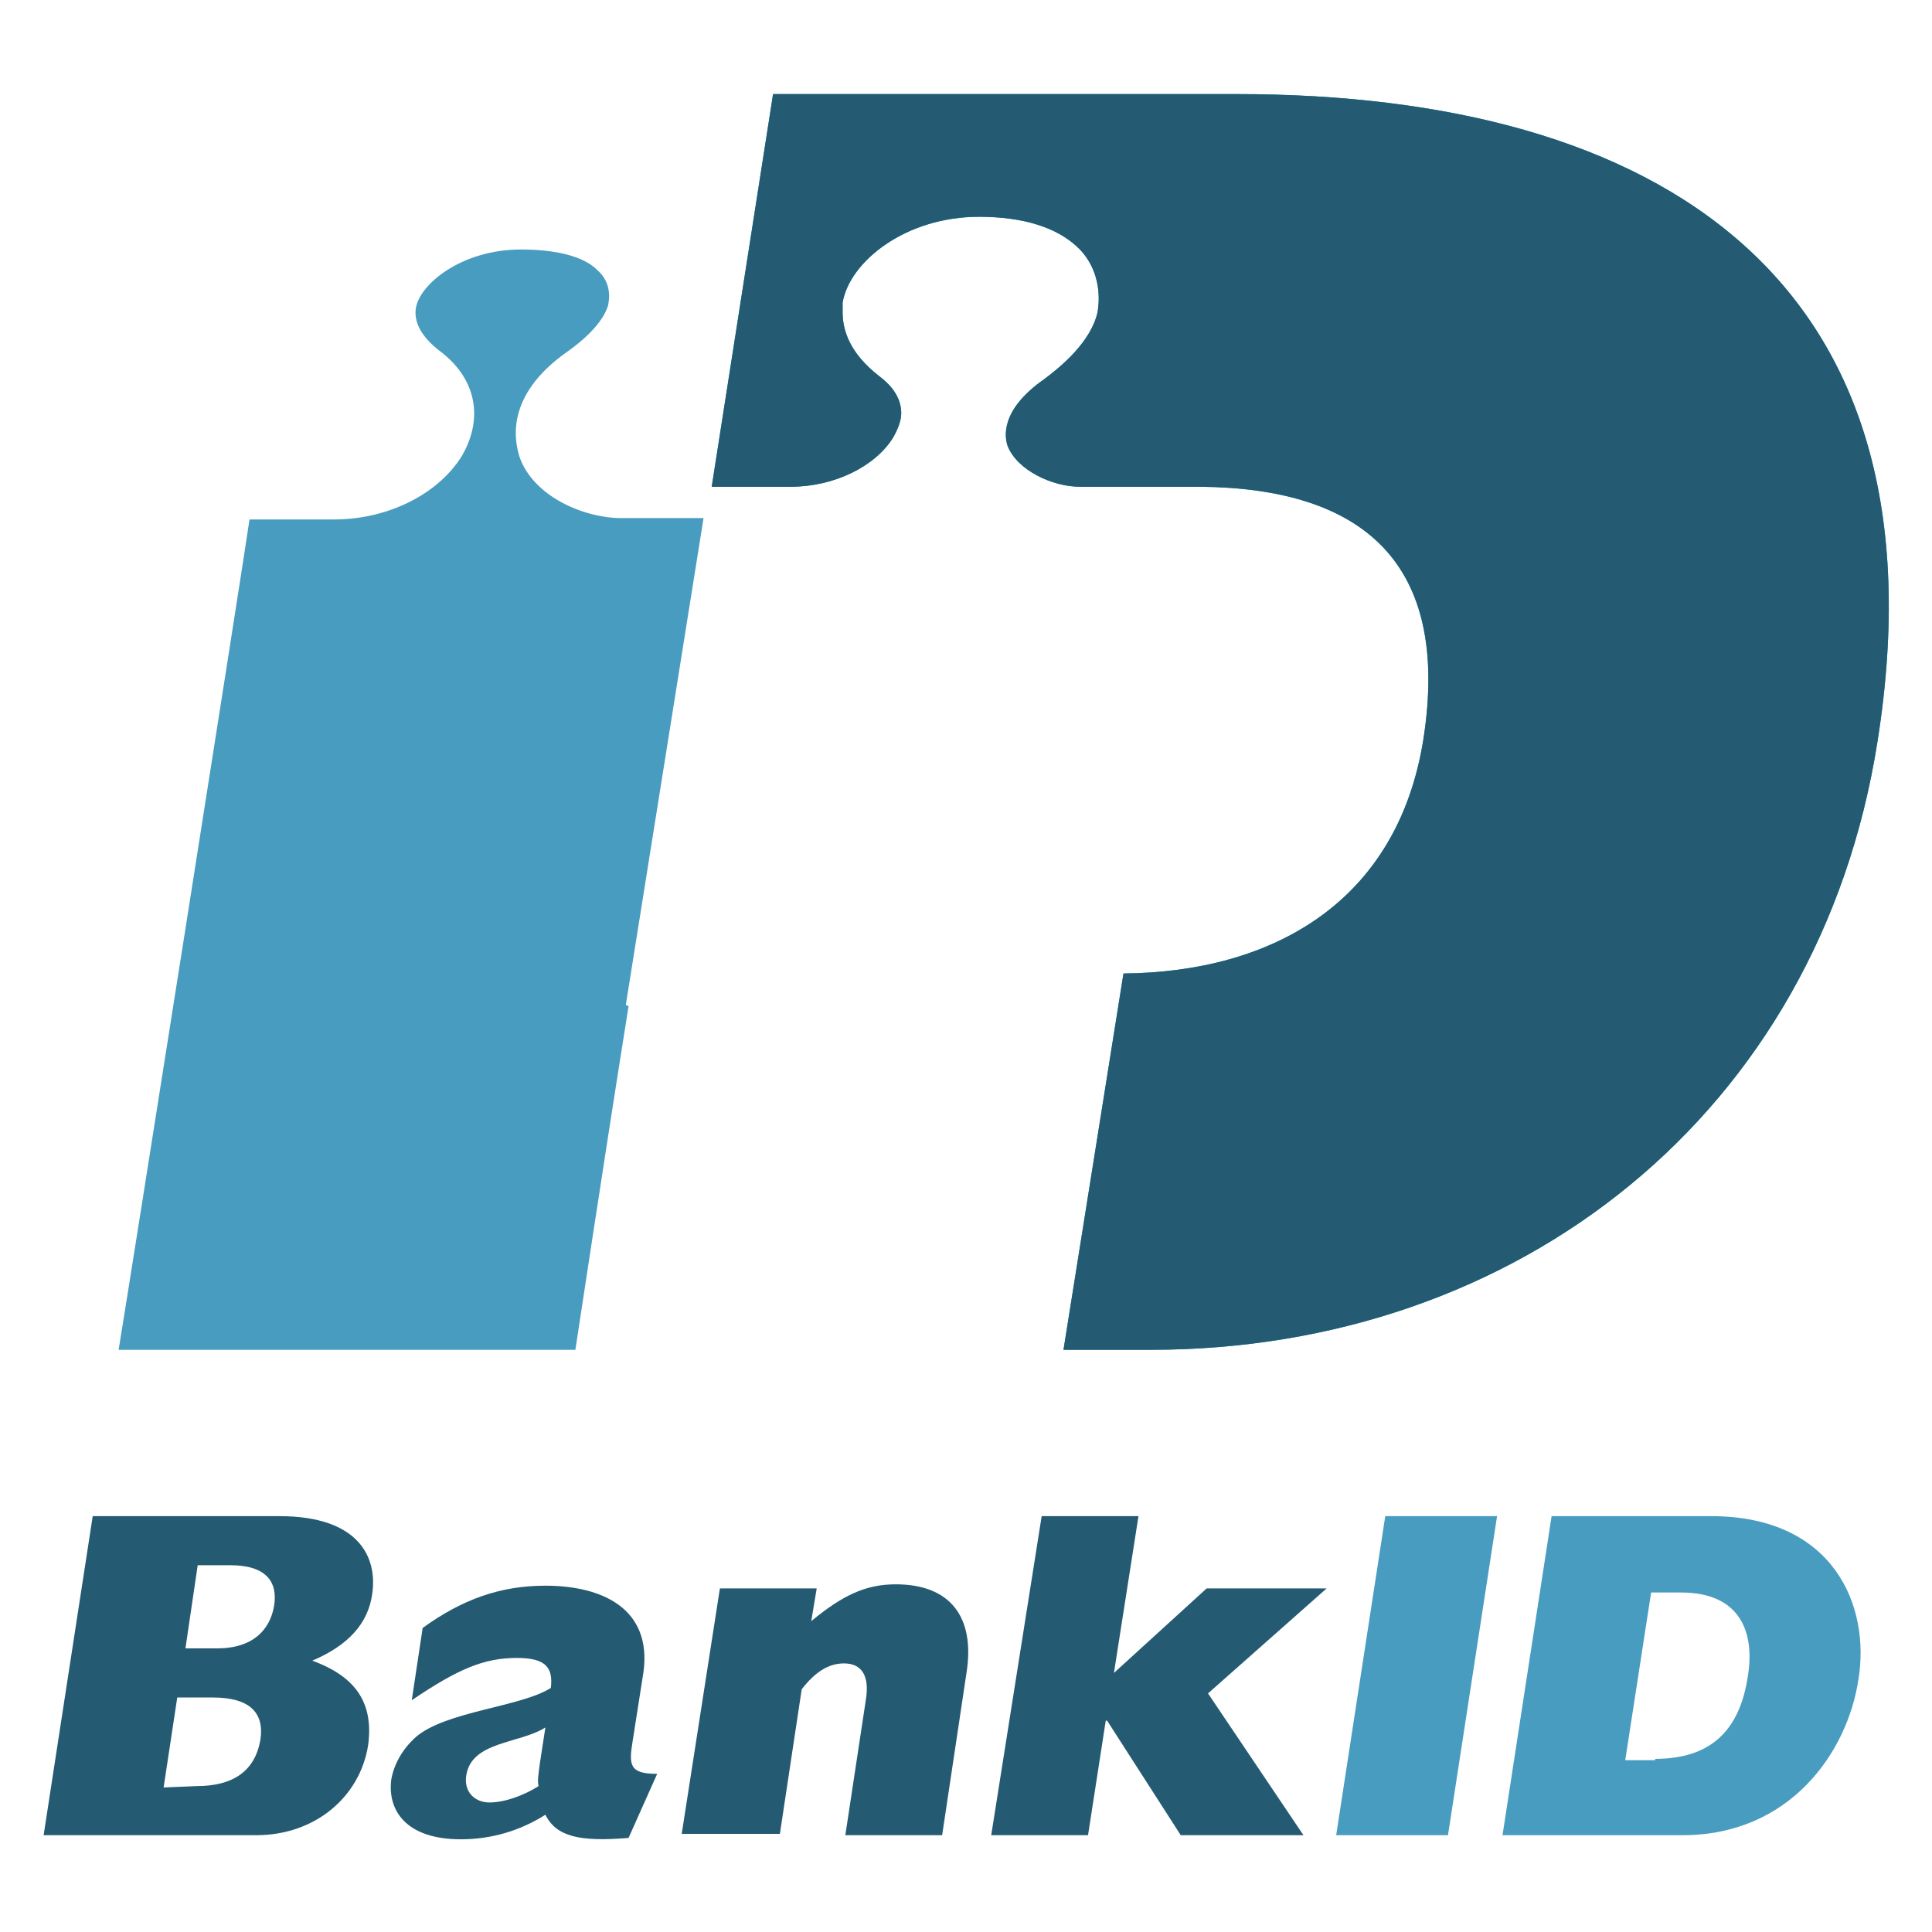 <?xml version="1.0" encoding="utf-8"?>
<!-- Generator: Adobe Illustrator 21.0.2, SVG Export Plug-In . SVG Version: 6.00 Build 0)  -->
<svg version="1.1" id="Layer_1" xmlns="http://www.w3.org/2000/svg" xmlns:xlink="http://www.w3.org/1999/xlink" x="0px" y="0px"
	 viewBox="0 0 141.7 141.7" style="enable-background:new 0 0 141.7 141.7;" xml:space="preserve">
<style type="text/css">
	.st0{fill:#489CBF;}
	.st1{fill:#06A5C4;}
	.st2{fill:#245A72;}
</style>
<g>
	<path class="st0" d="M45.9,73.7L51.6,38c-2.2,0-6,0-6,0c-2.8,0-6.5-1.6-7.5-4.5c-0.3-1-1.2-4.4,3.5-7.7c1.7-1.2,2.7-2.4,3-3.4
		c0.2-1,0-1.9-0.8-2.6c-1-1-3-1.5-5.6-1.5c-4.3,0-7.4,2.5-7.7,4.3c-0.2,1.3,0.8,2.4,1.7,3.1c2.7,2,3.3,4.9,1.7,7.7
		c-1.7,2.8-5.4,4.7-9.4,4.7c0,0-3.9,0-6.2,0c-0.5,3.5-8.9,56.7-9.6,60.9h33.5c0.3-1.9,1.8-12,3.9-25.2L45.9,73.7L45.9,73.7z"/>
	<path class="st1" d="M90.7,6.9H56.7l-4.5,28.8h5.8c3.2,0,6.2-1.5,7.5-3.6c0.4-0.7,0.6-1.3,0.6-1.8c0-1.2-0.8-2.1-1.6-2.7
		c-2.2-1.7-2.7-3.4-2.7-4.7c0-0.3,0-0.5,0-0.7c0.5-3,4.6-6.3,10-6.3c3.3,0,5.7,0.8,7.2,2.2c1.3,1.2,1.8,3,1.5,4.8
		c-0.5,2.2-2.7,4-3.9,4.9c-3.3,2.3-2.9,4.3-2.7,4.9c0.7,1.8,3.3,3,5.3,3h8.8c0,0,0,0,0,0c12,0.1,18.4,5.6,16.4,18.5
		c-1.9,12-11.1,17.1-22,17.2L78,99h6.4c26.9,0,49-17.3,53.3-44.6C143.1,20.4,121.6,6.9,90.7,6.9z"/>
	<path class="st2" d="M90.7,6.9H56.7l-4.5,28.8h5.8c3.2,0,6.2-1.5,7.5-3.6c0.4-0.7,0.6-1.3,0.6-1.8c0-1.2-0.8-2.1-1.6-2.7
		c-2.2-1.7-2.7-3.4-2.7-4.7c0-0.3,0-0.5,0-0.7c0.5-3,4.6-6.3,10-6.3c3.3,0,5.7,0.8,7.2,2.2c1.3,1.2,1.8,3,1.5,4.8
		c-0.5,2.2-2.7,4-3.9,4.9c-3.3,2.3-2.9,4.3-2.7,4.9c0.7,1.8,3.3,3,5.3,3h8.8c0,0,0,0,0,0c12,0.1,18.4,5.6,16.4,18.5
		c-1.9,12-11.1,17.1-22,17.2L78,99h6.4c26.9,0,49-17.3,53.3-44.6C143.1,20.4,121.6,6.9,90.7,6.9z"/>
	<g>
		<path class="st2" d="M6.8,111.2h13.7c5.8,0,7.2,3,6.8,5.7c-0.3,2.2-1.8,3.8-4.4,4.9c3.3,1.2,4.5,3.2,4.1,6.2
			c-0.6,3.8-3.9,6.6-8.2,6.6H3.2L6.8,111.2z M15.9,120.9c2.7,0,3.9-1.4,4.2-3.1c0.3-1.8-0.6-3-3.2-3h-2.4l-0.9,6.1H15.9z M14.4,131
			c2.7,0,4.3-1.1,4.7-3.4c0.3-2-0.8-3.1-3.5-3.1H13l-1,6.6L14.4,131L14.4,131z"/>
		<path class="st2" d="M46.1,134.8c-3.6,0.3-5.3-0.1-6.1-1.7c-1.9,1.2-4,1.8-6.2,1.8c-4,0-5.4-2.1-5.1-4.4c0.2-1.1,0.8-2.2,1.8-3.1
			c2.2-1.9,7.7-2.2,9.9-3.6c0.2-1.6-0.5-2.2-2.5-2.2c-2.4,0-4.3,0.8-7.7,3.1l0.8-5.3c2.9-2.1,5.7-3.1,9-3.1c4.2,0,7.8,1.7,7.2,6.3
			l-0.8,5.1c-0.3,1.8-0.2,2.4,1.8,2.4L46.1,134.8z M40,126.7c-1.9,1.2-5.4,1-5.8,3.5c-0.2,1.2,0.6,2,1.7,2c1.1,0,2.5-0.5,3.6-1.2
			c-0.1-0.4,0-0.9,0.1-1.7L40,126.7z"/>
		<path class="st2" d="M52.8,116.5h7.1l-0.4,2.4c2.3-1.9,4-2.7,6.2-2.7c4,0,5.8,2.4,5.2,6.4l-1.8,12h-7.1l1.5-9.9
			c0.3-1.8-0.3-2.7-1.6-2.7c-1.1,0-2.1,0.6-3.1,1.9l-1.6,10.6H50L52.8,116.5z"/>
		<path class="st2" d="M76.4,111.2h7.1l-1.8,11.5l6.8-6.2h8.8l-8.7,7.7l7,10.4h-9l-5.4-8.4h-0.1l-1.3,8.4h-7.1L76.4,111.2z"/>
	</g>
	<g>
		<path class="st0" d="M101.6,111.2h8.2l-3.6,23.4H98L101.6,111.2z"/>
		<path class="st0" d="M113.8,111.2h11.7c9,0,11.7,6.6,10.8,12c-0.8,5.3-5,11.4-12.9,11.4h-13.2L113.8,111.2z M121.4,129
			c4,0,6.2-2,6.8-6.1c0.5-3.1-0.5-6.1-4.9-6.1h-2.2l-1.9,12.3H121.4z"/>
	</g>
</g>
</svg>
